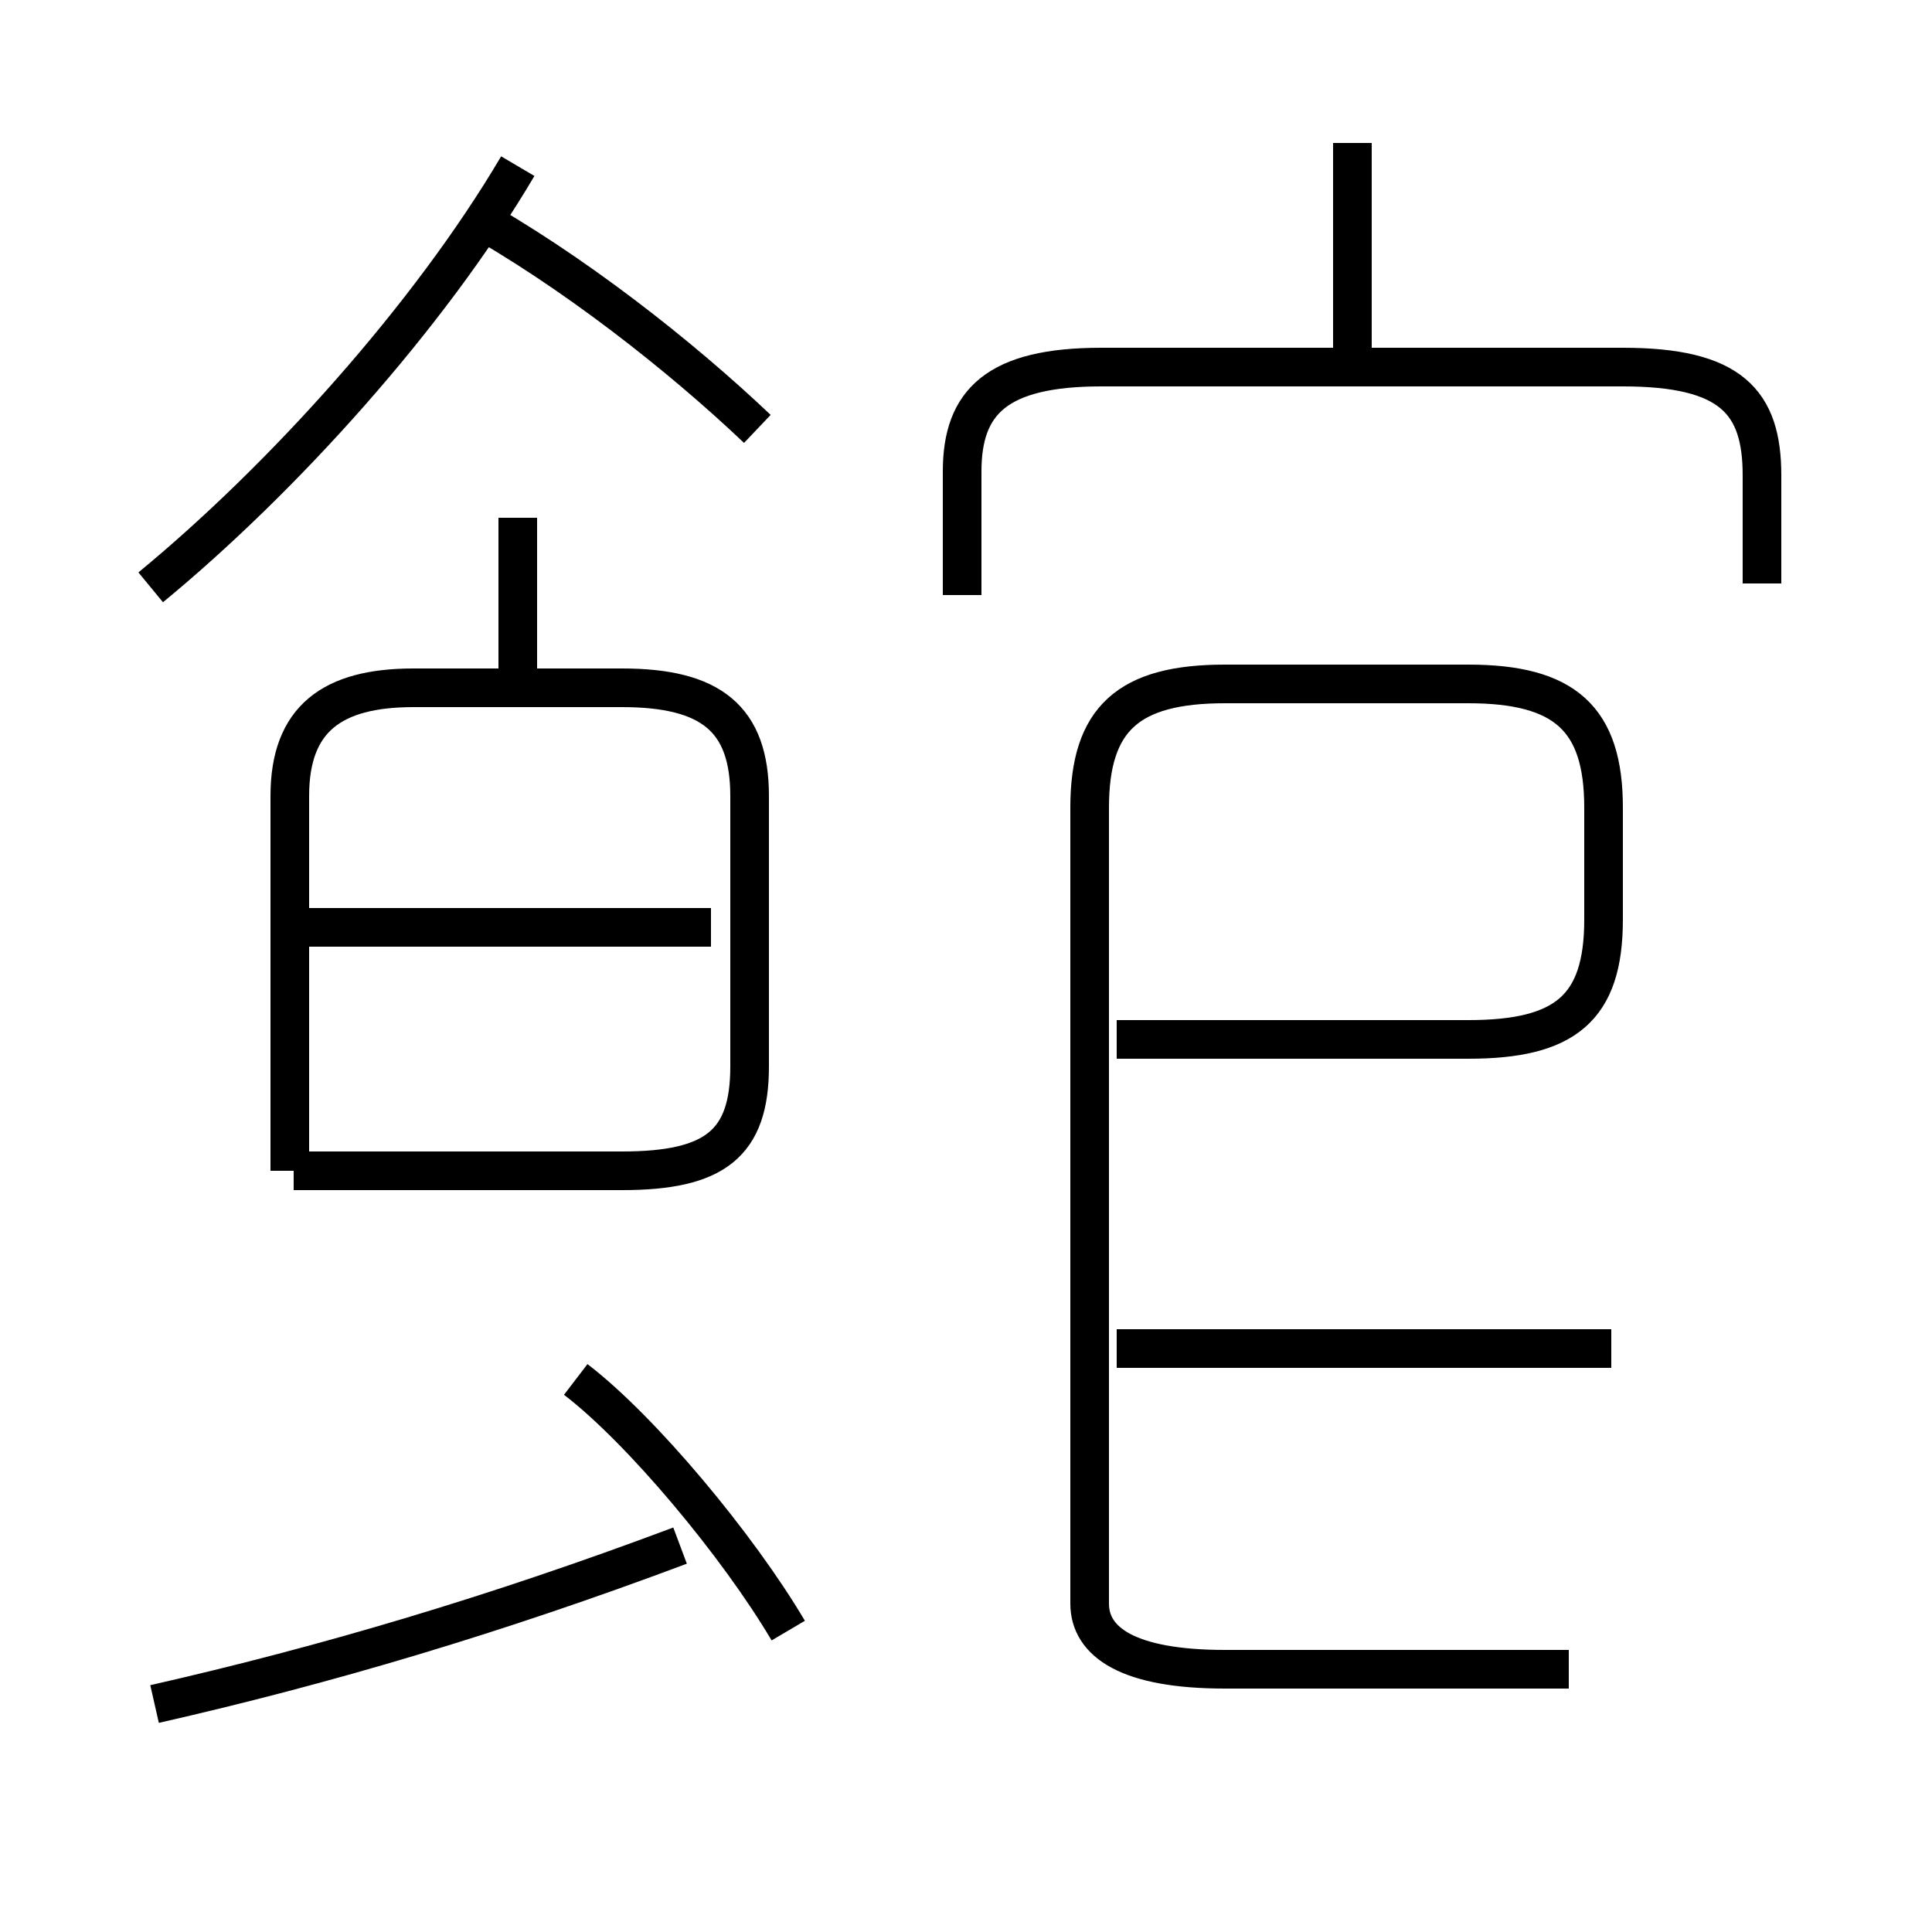 <?xml version='1.0' encoding='utf8'?>
<svg viewBox="0.0 -6.0 50.0 50.0" version="1.1" xmlns="http://www.w3.org/2000/svg">
<rect x="0.0" y="-6.0" width="50.0" height="50.0" fill="#808080" stroke="none"/>
<rect x="-1000" y="-1000" width="2000" height="2000" stroke="white" fill="white"/>
<g style="fill:white;stroke:#000000;  stroke-width:1">
<path d="M 45.6 -28.9 L 45.6 -31.7 C 45.6 -33.6 44.8 -34.5 42.0 -34.5 L 28.5 -34.5 C 25.8 -34.5 24.9 -33.6 24.9 -31.8 L 24.9 -28.6 M 4.0 0.1 C 8.4 -0.9 12.8 -2.2 17.6 -4.0 M 20.4 -1.8 C 19.1 -4.0 16.6 -7.0 14.9 -8.3 M 7.6 -13.7 L 16.1 -13.7 C 18.5 -13.7 19.4 -14.4 19.4 -16.4 L 19.4 -23.4 C 19.4 -25.4 18.4 -26.2 16.1 -26.2 L 10.7 -26.2 C 8.6 -26.2 7.5 -25.4 7.5 -23.4 L 7.5 -13.7 M 18.4 -20.0 L 7.8 -20.0 M 40.6 -0.8 L 31.7 -0.8 C 29.2 -0.8 28.2 -1.5 28.2 -2.5 L 28.2 -23.1 C 28.2 -25.4 29.2 -26.3 31.7 -26.3 L 38.0 -26.3 C 40.5 -26.3 41.5 -25.4 41.5 -23.1 L 41.5 -20.2 C 41.5 -17.9 40.5 -17.1 38.0 -17.1 L 28.9 -17.1 M 13.4 -26.4 L 13.4 -30.6 M 3.9 -28.8 C 7.3 -31.6 11.1 -35.8 13.4 -39.7 M 41.7 -9.1 L 28.9 -9.1 M 19.6 -32.9 C 17.6 -34.8 14.8 -37.0 12.1 -38.5 M 35.0 -34.8 L 35.0 -40.3" transform="translate(0.0, 38.0)" />
</g>
</svg>